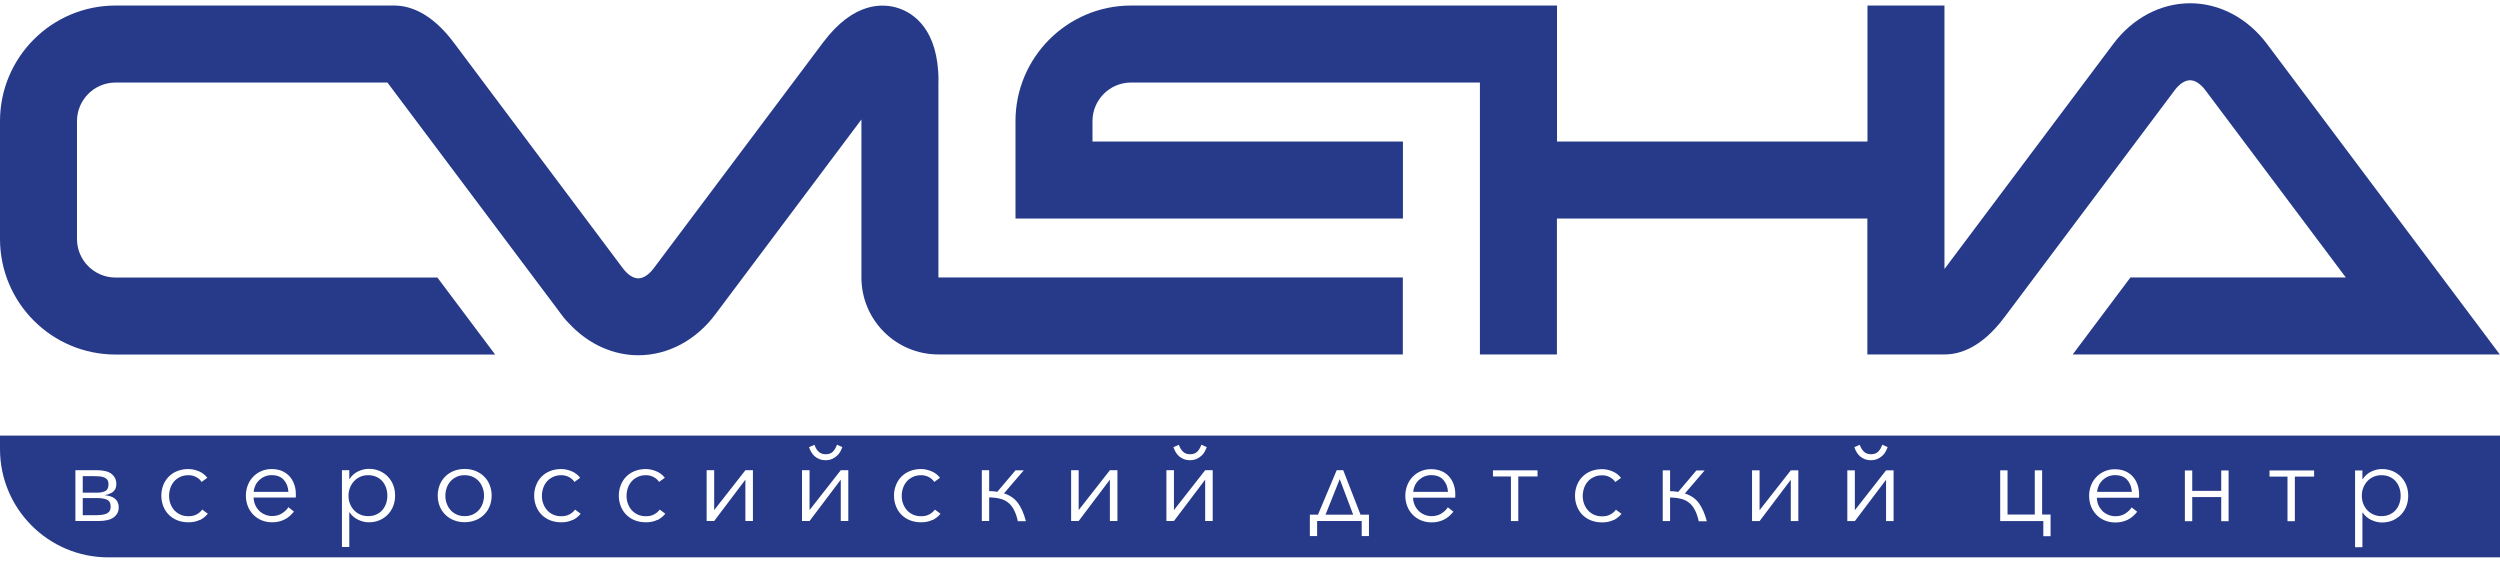 <svg width="162" height="37" viewBox="0 0 162 37" fill="none" xmlns="http://www.w3.org/2000/svg">
  <path d="M146.91 2.857C145.648 1.177 143.833 0.211 141.921 0.211C140.009 0.211 138.187 1.177 136.932 2.857L126.001 17.431V0.359H121.012V9.172H100.895V0.359H73.29C69.164 0.359 65.804 3.719 65.804 7.846V14.161H90.91V9.172H70.793V7.846C70.793 6.468 71.913 5.348 73.29 5.348H95.899V22.968H100.888V14.161H121.005V22.968H125.994C127.024 22.974 128.421 22.504 129.87 20.579L140.917 5.85C141.232 5.432 141.586 5.2 141.914 5.2C142.243 5.2 142.597 5.432 142.912 5.85L152.008 17.979H138.052L134.312 22.968H161.987L146.903 2.85L146.91 2.857Z" fill="#263A89"/>
  <path d="M60.815 5.252C60.815 1.898 59.193 0.855 58.227 0.533C57.262 0.211 55.343 0.07 53.328 2.761L42.359 17.387C42.043 17.805 41.689 18.037 41.361 18.037C41.033 18.037 40.679 17.805 40.363 17.387L29.4 2.754C27.952 0.823 26.548 0.353 25.518 0.359H7.487C3.354 0.359 0 3.713 0 7.846V15.481C0 19.62 3.354 22.974 7.487 22.974H32.085L28.344 17.985H7.487C6.109 17.985 4.989 16.865 4.989 15.488V7.846C4.989 6.469 6.109 5.349 7.487 5.349H25.106L36.076 19.974L36.372 20.374C36.584 20.663 36.823 20.921 37.074 21.166C38.265 22.35 39.784 23.02 41.361 23.02C43.273 23.02 45.095 22.054 46.35 20.374L55.82 7.743V17.979C55.82 20.734 58.053 22.968 60.809 22.968H90.904V17.979H60.809V5.252H60.815Z" fill="#263A89"/>
  <path d="M137.048 30.789C136.887 30.789 136.739 30.821 136.604 30.879C136.468 30.937 136.346 31.021 136.243 31.117C136.14 31.22 136.056 31.33 135.999 31.465C135.941 31.594 135.902 31.729 135.896 31.871H138.142C138.129 31.562 138.026 31.304 137.846 31.098C137.666 30.892 137.395 30.789 137.054 30.789H137.048Z" fill="#263A89"/>
  <path d="M92.732 30.789C92.572 30.789 92.423 30.821 92.288 30.879C92.153 30.937 92.031 31.021 91.928 31.117C91.825 31.22 91.741 31.33 91.683 31.465C91.625 31.594 91.587 31.729 91.58 31.871H93.827C93.814 31.562 93.711 31.304 93.531 31.098C93.35 30.892 93.08 30.789 92.739 30.789H92.732Z" fill="#263A89"/>
  <path d="M17.594 30.789C17.433 30.789 17.285 30.821 17.149 30.879C17.014 30.937 16.892 31.021 16.789 31.117C16.686 31.22 16.602 31.33 16.544 31.465C16.486 31.594 16.448 31.729 16.441 31.871H18.688C18.675 31.562 18.572 31.304 18.392 31.098C18.212 30.892 17.941 30.789 17.6 30.789H17.594Z" fill="#263A89"/>
  <path d="M6.927 32.376C6.759 32.306 6.534 32.273 6.257 32.273H5.362V33.387H5.974C6.148 33.387 6.309 33.387 6.45 33.374C6.598 33.368 6.721 33.349 6.83 33.31C6.939 33.278 7.023 33.22 7.081 33.142C7.139 33.065 7.171 32.962 7.171 32.821C7.171 32.595 7.088 32.447 6.92 32.376H6.927Z" fill="#263A89"/>
  <path d="M31.022 31.179C30.913 31.057 30.784 30.967 30.63 30.896C30.475 30.825 30.301 30.793 30.108 30.793C29.915 30.793 29.741 30.825 29.593 30.896C29.439 30.967 29.31 31.063 29.201 31.179C29.091 31.302 29.007 31.437 28.95 31.604C28.892 31.765 28.859 31.939 28.859 32.119C28.859 32.299 28.885 32.473 28.95 32.634C29.007 32.795 29.091 32.937 29.201 33.059C29.31 33.181 29.439 33.271 29.593 33.342C29.748 33.413 29.915 33.445 30.108 33.445C30.301 33.445 30.475 33.413 30.63 33.342C30.784 33.271 30.913 33.181 31.022 33.059C31.132 32.937 31.215 32.801 31.273 32.634C31.331 32.473 31.364 32.299 31.364 32.119C31.364 31.939 31.338 31.765 31.273 31.604C31.215 31.443 31.132 31.302 31.022 31.179Z" fill="#263A89"/>
  <path d="M0 28.225V29.1C0 32.975 3.142 36.117 7.017 36.117H162V28.225H0ZM120.51 28.817C120.575 29.01 120.665 29.158 120.781 29.267C120.89 29.377 121.051 29.435 121.244 29.435C121.437 29.435 121.605 29.377 121.714 29.261C121.823 29.145 121.907 28.997 121.972 28.817L122.319 28.971C122.287 29.068 122.242 29.158 122.19 29.261C122.139 29.358 122.068 29.448 121.978 29.531C121.888 29.615 121.785 29.68 121.663 29.737C121.54 29.789 121.399 29.821 121.238 29.821C121.077 29.821 120.948 29.795 120.832 29.75C120.716 29.705 120.613 29.641 120.523 29.564C120.439 29.486 120.362 29.396 120.304 29.293C120.246 29.19 120.195 29.087 120.163 28.978L120.51 28.823V28.817ZM76.388 28.817C76.452 29.01 76.542 29.158 76.658 29.267C76.767 29.377 76.928 29.435 77.121 29.435C77.314 29.435 77.482 29.377 77.591 29.261C77.701 29.145 77.784 28.997 77.849 28.817L78.197 28.971C78.164 29.068 78.119 29.158 78.068 29.261C78.016 29.358 77.945 29.448 77.855 29.531C77.765 29.615 77.662 29.68 77.54 29.737C77.418 29.789 77.276 29.821 77.115 29.821C76.954 29.821 76.825 29.795 76.709 29.75C76.594 29.705 76.49 29.641 76.4 29.564C76.317 29.486 76.24 29.396 76.181 29.293C76.124 29.19 76.072 29.087 76.04 28.978L76.388 28.823V28.817ZM52.775 28.817C52.839 29.01 52.929 29.158 53.045 29.267C53.154 29.377 53.316 29.435 53.509 29.435C53.702 29.435 53.869 29.377 53.978 29.261C54.088 29.145 54.172 28.997 54.236 28.817L54.584 28.971C54.551 29.068 54.506 29.158 54.455 29.261C54.403 29.358 54.333 29.448 54.242 29.531C54.152 29.615 54.049 29.68 53.927 29.737C53.805 29.789 53.663 29.821 53.502 29.821C53.341 29.821 53.212 29.795 53.097 29.75C52.981 29.705 52.878 29.641 52.788 29.564C52.704 29.486 52.627 29.396 52.569 29.293C52.511 29.19 52.459 29.087 52.427 28.978L52.775 28.823V28.817ZM7.371 33.523C7.152 33.684 6.824 33.761 6.392 33.761H4.886V30.471H6.309C6.727 30.471 7.036 30.555 7.236 30.716C7.435 30.877 7.538 31.089 7.538 31.36C7.538 31.482 7.519 31.585 7.48 31.669C7.442 31.752 7.39 31.817 7.319 31.875C7.249 31.926 7.171 31.971 7.081 32.003C6.991 32.036 6.901 32.068 6.798 32.094C6.92 32.1 7.036 32.126 7.146 32.158C7.255 32.19 7.352 32.242 7.429 32.3C7.513 32.364 7.577 32.441 7.622 32.538C7.667 32.634 7.693 32.75 7.693 32.885C7.693 33.156 7.583 33.368 7.365 33.523H7.371ZM12.946 33.69C12.74 33.793 12.495 33.845 12.212 33.845C11.942 33.845 11.703 33.8 11.491 33.716C11.278 33.632 11.092 33.51 10.937 33.355C10.783 33.201 10.667 33.021 10.583 32.808C10.5 32.596 10.454 32.37 10.454 32.119C10.454 31.868 10.5 31.643 10.583 31.43C10.667 31.218 10.783 31.038 10.937 30.883C11.092 30.729 11.272 30.607 11.491 30.523C11.703 30.439 11.948 30.394 12.212 30.394C12.431 30.394 12.656 30.446 12.882 30.536C13.107 30.632 13.293 30.774 13.435 30.961L13.062 31.231C12.985 31.102 12.869 30.999 12.714 30.916C12.56 30.832 12.399 30.793 12.218 30.793C12.025 30.793 11.851 30.825 11.697 30.896C11.543 30.967 11.407 31.057 11.298 31.179C11.188 31.302 11.105 31.437 11.047 31.604C10.989 31.765 10.957 31.939 10.957 32.126C10.957 32.312 10.982 32.486 11.047 32.647C11.105 32.808 11.188 32.943 11.298 33.066C11.407 33.188 11.536 33.278 11.691 33.349C11.845 33.42 12.019 33.452 12.212 33.452C12.424 33.452 12.598 33.413 12.746 33.33C12.894 33.252 13.01 33.149 13.107 33.021L13.467 33.291C13.326 33.465 13.152 33.6 12.952 33.703L12.946 33.69ZM19.171 32.119C19.171 32.158 19.171 32.197 19.165 32.242H16.435C16.435 32.409 16.474 32.563 16.532 32.705C16.59 32.847 16.68 32.975 16.783 33.085C16.886 33.194 17.014 33.278 17.162 33.342C17.311 33.407 17.465 33.439 17.632 33.439C17.883 33.439 18.096 33.381 18.276 33.265C18.456 33.149 18.591 33.021 18.688 32.866L19.049 33.149C18.849 33.4 18.637 33.574 18.398 33.684C18.16 33.793 17.909 33.845 17.632 33.845C17.388 33.845 17.162 33.8 16.956 33.716C16.75 33.632 16.57 33.51 16.416 33.355C16.268 33.201 16.145 33.021 16.062 32.808C15.978 32.596 15.933 32.37 15.933 32.119C15.933 31.868 15.978 31.643 16.062 31.43C16.145 31.218 16.261 31.038 16.416 30.883C16.564 30.729 16.744 30.607 16.944 30.523C17.143 30.439 17.362 30.394 17.6 30.394C17.858 30.394 18.083 30.439 18.282 30.523C18.482 30.613 18.643 30.729 18.772 30.877C18.901 31.025 19.003 31.199 19.068 31.392C19.139 31.591 19.171 31.797 19.171 32.023V32.126V32.119ZM25.48 32.795C25.396 33.008 25.28 33.188 25.132 33.342C24.984 33.497 24.804 33.619 24.598 33.709C24.392 33.8 24.154 33.845 23.896 33.845C23.664 33.845 23.433 33.787 23.201 33.677C22.976 33.568 22.789 33.407 22.654 33.201H22.634V35.447H22.158V30.471H22.634V31.038H22.654C22.789 30.825 22.969 30.658 23.201 30.549C23.426 30.439 23.658 30.381 23.896 30.381C24.154 30.381 24.385 30.426 24.598 30.516C24.804 30.607 24.984 30.729 25.132 30.883C25.28 31.038 25.396 31.218 25.48 31.43C25.563 31.643 25.602 31.868 25.602 32.113C25.602 32.358 25.563 32.583 25.48 32.795V32.795ZM31.73 32.802C31.647 33.014 31.524 33.194 31.37 33.349C31.215 33.503 31.029 33.626 30.816 33.709C30.604 33.793 30.366 33.838 30.108 33.838C29.851 33.838 29.619 33.793 29.407 33.709C29.194 33.626 29.007 33.503 28.853 33.349C28.698 33.194 28.576 33.014 28.492 32.802C28.409 32.589 28.364 32.364 28.364 32.113C28.364 31.862 28.409 31.637 28.492 31.424C28.576 31.212 28.698 31.031 28.853 30.877C29.007 30.722 29.194 30.6 29.407 30.516C29.619 30.433 29.857 30.388 30.108 30.388C30.359 30.388 30.604 30.433 30.816 30.516C31.029 30.607 31.215 30.722 31.37 30.877C31.524 31.031 31.647 31.212 31.73 31.424C31.814 31.637 31.859 31.862 31.859 32.113C31.859 32.364 31.814 32.589 31.73 32.802ZM37.106 33.69C36.9 33.793 36.655 33.845 36.372 33.845C36.102 33.845 35.863 33.8 35.651 33.716C35.438 33.632 35.252 33.51 35.097 33.355C34.943 33.201 34.827 33.021 34.743 32.808C34.66 32.596 34.614 32.37 34.614 32.119C34.614 31.868 34.66 31.643 34.743 31.43C34.827 31.218 34.943 31.038 35.097 30.883C35.252 30.729 35.432 30.607 35.651 30.523C35.863 30.439 36.108 30.394 36.372 30.394C36.591 30.394 36.816 30.446 37.041 30.536C37.267 30.632 37.453 30.774 37.595 30.961L37.222 31.231C37.144 31.102 37.029 30.999 36.874 30.916C36.72 30.832 36.559 30.793 36.378 30.793C36.185 30.793 36.011 30.825 35.857 30.896C35.702 30.967 35.567 31.057 35.458 31.179C35.348 31.302 35.265 31.437 35.207 31.604C35.149 31.765 35.117 31.939 35.117 32.126C35.117 32.312 35.142 32.486 35.207 32.647C35.265 32.808 35.348 32.943 35.458 33.066C35.567 33.188 35.696 33.278 35.85 33.349C36.005 33.42 36.179 33.452 36.372 33.452C36.584 33.452 36.758 33.413 36.906 33.33C37.054 33.252 37.17 33.149 37.267 33.021L37.627 33.291C37.486 33.465 37.312 33.6 37.112 33.703L37.106 33.69ZM42.591 33.69C42.385 33.793 42.14 33.845 41.857 33.845C41.586 33.845 41.348 33.8 41.136 33.716C40.923 33.632 40.737 33.51 40.582 33.355C40.428 33.201 40.312 33.021 40.228 32.808C40.144 32.596 40.099 32.37 40.099 32.119C40.099 31.868 40.144 31.643 40.228 31.43C40.312 31.218 40.428 31.038 40.582 30.883C40.737 30.729 40.917 30.607 41.136 30.523C41.348 30.439 41.593 30.394 41.857 30.394C42.076 30.394 42.301 30.446 42.526 30.536C42.752 30.632 42.938 30.774 43.08 30.961L42.706 31.231C42.629 31.102 42.513 30.999 42.359 30.916C42.204 30.832 42.043 30.793 41.863 30.793C41.67 30.793 41.496 30.825 41.342 30.896C41.187 30.967 41.052 31.057 40.943 31.179C40.833 31.302 40.749 31.437 40.691 31.604C40.634 31.765 40.601 31.939 40.601 32.126C40.601 32.312 40.627 32.486 40.691 32.647C40.749 32.808 40.833 32.943 40.943 33.066C41.052 33.188 41.181 33.278 41.335 33.349C41.49 33.42 41.664 33.452 41.857 33.452C42.069 33.452 42.243 33.413 42.391 33.33C42.539 33.252 42.655 33.149 42.752 33.021L43.112 33.291C42.97 33.465 42.797 33.6 42.597 33.703L42.591 33.69ZM48.79 33.761H48.301V31.083L46.279 33.761H45.79V30.471H46.279V33.053L48.301 30.471H48.79V33.761V33.761ZM54.97 33.761H54.481V31.083L52.459 33.761H51.97V30.471H52.459V33.053L54.481 30.471H54.97V33.761V33.761ZM60.422 33.69C60.217 33.793 59.972 33.845 59.689 33.845C59.418 33.845 59.18 33.8 58.968 33.716C58.755 33.632 58.569 33.51 58.414 33.355C58.26 33.201 58.144 33.021 58.06 32.808C57.976 32.596 57.931 32.37 57.931 32.119C57.931 31.868 57.976 31.643 58.06 31.43C58.144 31.218 58.26 31.038 58.414 30.883C58.569 30.729 58.749 30.607 58.968 30.523C59.18 30.439 59.425 30.394 59.689 30.394C59.907 30.394 60.133 30.446 60.358 30.536C60.583 30.632 60.77 30.774 60.912 30.961L60.538 31.231C60.461 31.102 60.345 30.999 60.191 30.916C60.036 30.832 59.875 30.793 59.695 30.793C59.502 30.793 59.328 30.825 59.174 30.896C59.019 30.967 58.884 31.057 58.775 31.179C58.665 31.302 58.581 31.437 58.523 31.604C58.465 31.765 58.433 31.939 58.433 32.126C58.433 32.312 58.459 32.486 58.523 32.647C58.581 32.808 58.665 32.943 58.775 33.066C58.884 33.188 59.013 33.278 59.167 33.349C59.322 33.42 59.495 33.452 59.689 33.452C59.901 33.452 60.075 33.413 60.223 33.33C60.371 33.252 60.487 33.149 60.583 33.021L60.944 33.291C60.802 33.465 60.629 33.6 60.429 33.703L60.422 33.69ZM65.952 33.761C65.888 33.471 65.804 33.227 65.701 33.033C65.598 32.84 65.476 32.679 65.321 32.563C65.167 32.441 64.993 32.358 64.787 32.312C64.588 32.261 64.356 32.235 64.098 32.229V33.761H63.622V30.471H64.098V31.823C64.285 31.823 64.459 31.836 64.626 31.868L65.804 30.478H66.339L65.058 31.971C65.444 32.094 65.746 32.3 65.965 32.596C66.178 32.892 66.351 33.285 66.48 33.774H65.946L65.952 33.761ZM72.409 33.761H71.92V31.083L69.898 33.761H69.409V30.471H69.898V33.053L71.92 30.471H72.409V33.761V33.761ZM78.583 33.761H78.094V31.083L76.072 33.761H75.583V30.471H76.072V33.053L78.094 30.471H78.583V33.761V33.761ZM88.703 34.739H88.239V33.761H85.349V34.739H84.879V33.349H85.406L86.617 30.471H87.042L88.162 33.349H88.709V34.739H88.703ZM94.303 32.126C94.303 32.164 94.303 32.203 94.297 32.248H91.567C91.567 32.415 91.606 32.57 91.664 32.712C91.722 32.853 91.812 32.982 91.915 33.091C92.018 33.201 92.147 33.285 92.295 33.349C92.443 33.413 92.597 33.445 92.765 33.445C93.016 33.445 93.228 33.388 93.408 33.272C93.589 33.156 93.724 33.027 93.82 32.873L94.181 33.156C93.981 33.407 93.769 33.581 93.531 33.69C93.292 33.8 93.041 33.851 92.765 33.851C92.52 33.851 92.295 33.806 92.089 33.722C91.883 33.639 91.702 33.516 91.548 33.362C91.4 33.207 91.278 33.027 91.194 32.815C91.11 32.602 91.065 32.377 91.065 32.126C91.065 31.875 91.11 31.649 91.194 31.437C91.278 31.224 91.393 31.044 91.548 30.89C91.696 30.735 91.876 30.613 92.076 30.529C92.275 30.445 92.494 30.401 92.732 30.401C92.99 30.401 93.215 30.445 93.415 30.529C93.614 30.619 93.775 30.735 93.904 30.883C94.033 31.031 94.136 31.205 94.2 31.398C94.271 31.598 94.303 31.804 94.303 32.029V32.132V32.126ZM99.627 30.877H98.385V33.767H97.908V30.877H96.743V30.478H99.633V30.877H99.627ZM104.552 33.697C104.346 33.8 104.101 33.851 103.818 33.851C103.547 33.851 103.309 33.806 103.097 33.722C102.884 33.639 102.698 33.516 102.543 33.362C102.389 33.207 102.273 33.027 102.189 32.815C102.105 32.602 102.06 32.377 102.06 32.126C102.06 31.875 102.105 31.649 102.189 31.437C102.273 31.224 102.389 31.044 102.543 30.89C102.698 30.735 102.878 30.613 103.097 30.529C103.309 30.445 103.554 30.401 103.818 30.401C104.037 30.401 104.262 30.452 104.487 30.542C104.713 30.639 104.899 30.78 105.041 30.967L104.668 31.237C104.59 31.109 104.474 31.006 104.32 30.922C104.165 30.838 104.004 30.8 103.824 30.8C103.631 30.8 103.457 30.832 103.303 30.903C103.148 30.973 103.013 31.064 102.904 31.186C102.794 31.308 102.711 31.443 102.653 31.611C102.595 31.772 102.562 31.945 102.562 32.132C102.562 32.319 102.588 32.493 102.653 32.654C102.711 32.815 102.794 32.95 102.904 33.072C103.013 33.194 103.142 33.285 103.296 33.355C103.451 33.426 103.625 33.458 103.818 33.458C104.03 33.458 104.204 33.42 104.352 33.336C104.5 33.259 104.616 33.156 104.713 33.027L105.073 33.297C104.931 33.471 104.758 33.606 104.558 33.709L104.552 33.697ZM110.075 33.767C110.011 33.478 109.927 33.233 109.824 33.04C109.721 32.847 109.599 32.686 109.444 32.57C109.29 32.448 109.116 32.364 108.91 32.319C108.71 32.267 108.479 32.242 108.221 32.235V33.767H107.745V30.478H108.221V31.83C108.408 31.83 108.582 31.843 108.749 31.875L109.927 30.484H110.461L109.18 31.978C109.566 32.1 109.869 32.306 110.088 32.602C110.3 32.898 110.474 33.291 110.603 33.78H110.069L110.075 33.767ZM116.532 33.767H116.043V31.089L114.021 33.767H113.532V30.478H114.021V33.059L116.043 30.478H116.532V33.767V33.767ZM122.705 33.767H122.216V31.089L120.195 33.767H119.706V30.478H120.195V33.059L122.216 30.478H122.705V33.767V33.767ZM132.883 34.746H132.407V33.767H129.613V30.478H130.089V33.342H131.853V30.478H132.33V33.342H132.877V34.752L132.883 34.746ZM138.613 32.132C138.613 32.171 138.613 32.209 138.606 32.255H135.877C135.877 32.422 135.915 32.576 135.973 32.718C136.031 32.86 136.121 32.988 136.224 33.098C136.327 33.207 136.456 33.291 136.604 33.355C136.752 33.42 136.907 33.452 137.074 33.452C137.325 33.452 137.537 33.394 137.718 33.278C137.898 33.162 138.033 33.033 138.13 32.879L138.49 33.162C138.291 33.413 138.078 33.587 137.84 33.697C137.602 33.806 137.351 33.857 137.074 33.857C136.829 33.857 136.604 33.812 136.398 33.729C136.192 33.645 136.012 33.523 135.857 33.368C135.709 33.214 135.587 33.033 135.503 32.821C135.42 32.609 135.374 32.383 135.374 32.132C135.374 31.881 135.42 31.656 135.503 31.443C135.587 31.231 135.703 31.051 135.857 30.896C136.005 30.742 136.186 30.619 136.385 30.536C136.585 30.452 136.804 30.407 137.042 30.407C137.299 30.407 137.525 30.452 137.724 30.536C137.924 30.626 138.085 30.742 138.213 30.89C138.342 31.038 138.445 31.212 138.51 31.405C138.58 31.604 138.613 31.81 138.613 32.036V32.139V32.132ZM144.413 33.774H143.936V32.209H142.057V33.774H141.58V30.484H142.057V31.81H143.936V30.484H144.413V33.774ZM149.949 30.883H148.707V33.774H148.23V30.883H147.065V30.484H149.955V30.883H149.949ZM155.929 32.808C155.846 33.021 155.73 33.201 155.582 33.355C155.434 33.51 155.253 33.632 155.047 33.722C154.841 33.812 154.603 33.857 154.346 33.857C154.114 33.857 153.882 33.8 153.651 33.69C153.425 33.581 153.239 33.42 153.103 33.214H153.084V35.46H152.608V30.484H153.084V31.051H153.103C153.239 30.838 153.419 30.671 153.651 30.561C153.876 30.452 154.108 30.394 154.346 30.394C154.603 30.394 154.835 30.439 155.047 30.529C155.253 30.619 155.434 30.742 155.582 30.896C155.73 31.051 155.846 31.231 155.929 31.443C156.013 31.656 156.052 31.881 156.052 32.126C156.052 32.37 156.013 32.596 155.929 32.808V32.808Z" fill="#263A89"/>
  <path d="M155.234 31.179C155.131 31.057 154.995 30.967 154.841 30.896C154.686 30.825 154.513 30.793 154.313 30.793C154.133 30.793 153.959 30.825 153.805 30.896C153.65 30.967 153.515 31.057 153.405 31.179C153.296 31.302 153.206 31.437 153.141 31.604C153.077 31.765 153.045 31.939 153.045 32.126C153.045 32.312 153.077 32.486 153.141 32.647C153.206 32.808 153.296 32.95 153.405 33.065C153.515 33.181 153.65 33.278 153.805 33.342C153.959 33.413 154.126 33.445 154.313 33.445C154.513 33.445 154.686 33.413 154.841 33.342C154.995 33.271 155.124 33.181 155.234 33.059C155.337 32.937 155.42 32.801 155.478 32.634C155.536 32.473 155.562 32.299 155.562 32.119C155.562 31.939 155.536 31.765 155.478 31.604C155.42 31.443 155.343 31.302 155.234 31.179V31.179Z" fill="#263A89"/>
  <path d="M24.772 31.179C24.669 31.057 24.534 30.967 24.379 30.896C24.225 30.825 24.051 30.793 23.851 30.793C23.671 30.793 23.497 30.825 23.343 30.896C23.188 30.967 23.053 31.057 22.944 31.179C22.834 31.302 22.744 31.437 22.68 31.604C22.615 31.765 22.583 31.939 22.583 32.126C22.583 32.312 22.615 32.486 22.68 32.647C22.744 32.808 22.834 32.95 22.944 33.065C23.053 33.181 23.188 33.278 23.343 33.342C23.497 33.413 23.665 33.445 23.851 33.445C24.051 33.445 24.225 33.413 24.379 33.342C24.534 33.271 24.662 33.181 24.772 33.059C24.875 32.937 24.958 32.801 25.016 32.634C25.074 32.473 25.1 32.299 25.1 32.119C25.1 31.939 25.074 31.765 25.016 31.604C24.958 31.443 24.881 31.302 24.772 31.179V31.179Z" fill="#263A89"/>
  <path d="M85.895 33.35H87.685L86.816 31.045L85.895 33.35Z" fill="#263A89"/>
  <path d="M6.83 31.817C6.965 31.746 7.03 31.598 7.03 31.379C7.03 31.257 7.004 31.161 6.952 31.09C6.901 31.019 6.83 30.967 6.734 30.929C6.637 30.897 6.527 30.871 6.399 30.864C6.27 30.858 6.122 30.852 5.961 30.852H5.362V31.927H6.276C6.508 31.927 6.695 31.888 6.83 31.817V31.817Z" fill="#263A89"/>
</svg>

